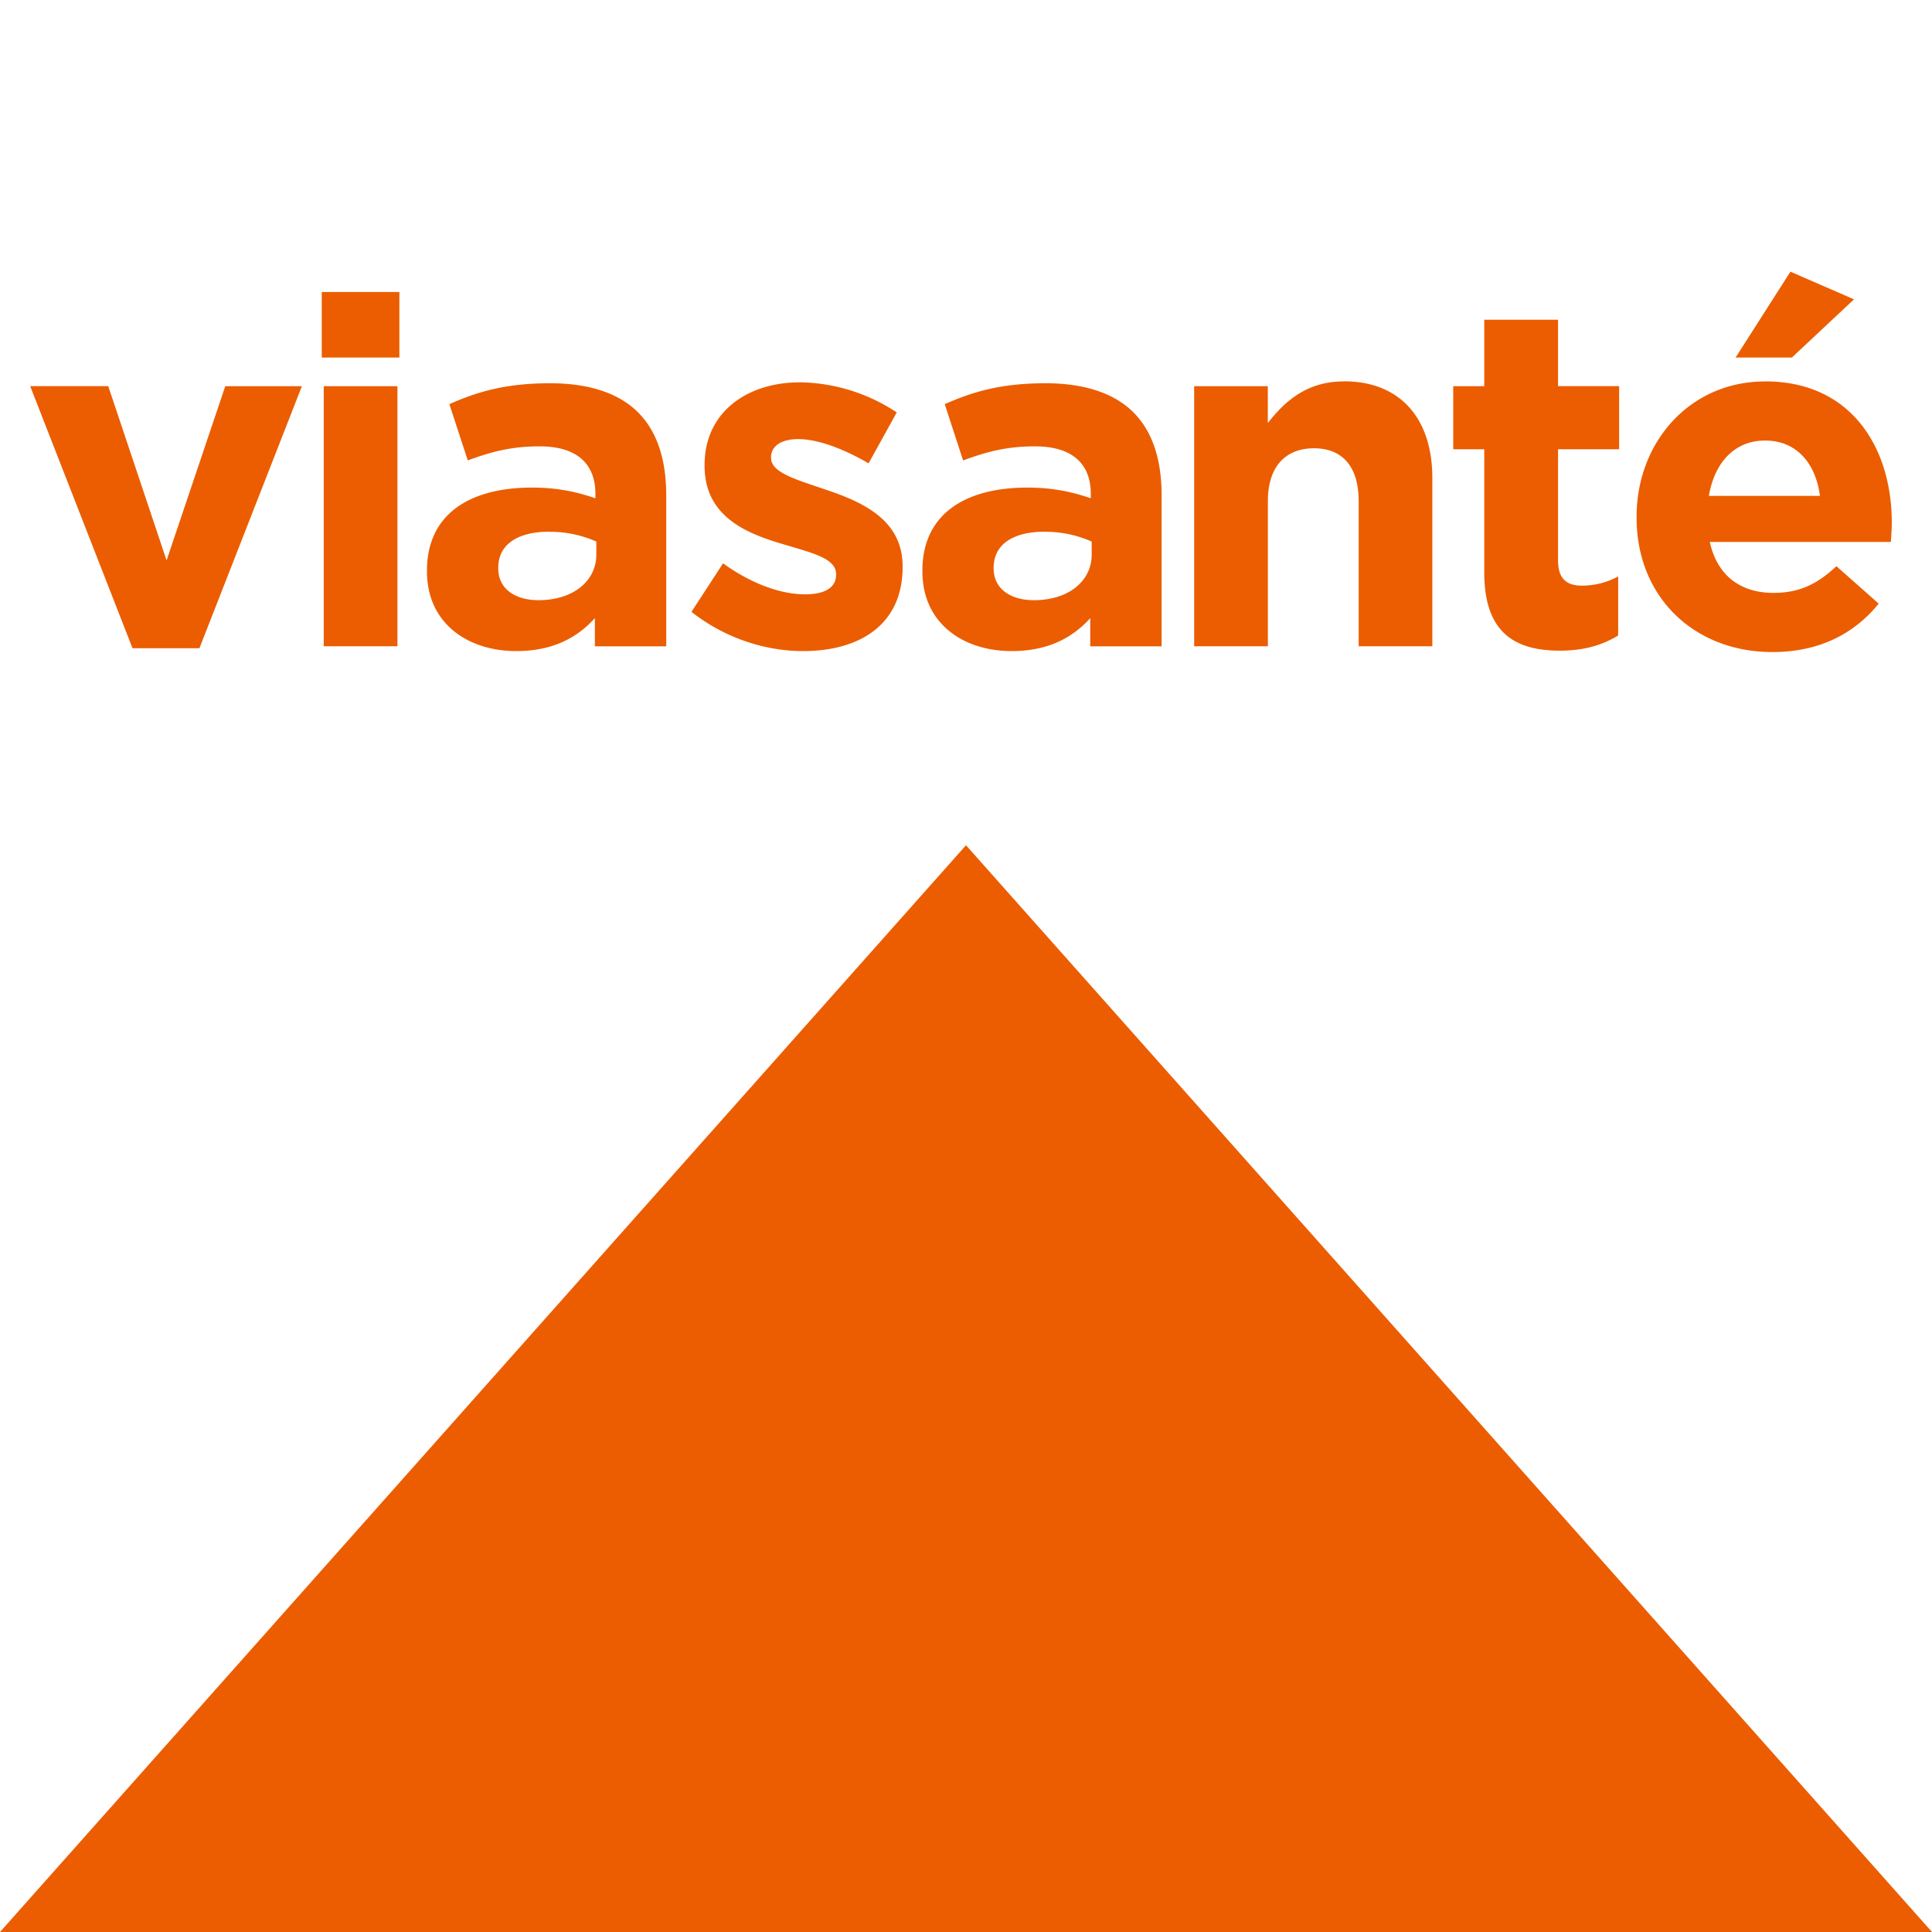 <svg xmlns="http://www.w3.org/2000/svg" width="32" height="32"><path fill="#EB5D00" d="M0 32l16-18 16 18zM29.237 6.317c1.439 0 2.097 1.116 2.097 2.338 0 .096-.008.209-.015.321H28.32c.12.555.507.844 1.053.844.41 0 .707-.128 1.044-.442l.7.62c-.403.497-.981.802-1.76.802-1.294 0-2.25-.908-2.25-2.226V8.56c0-1.23.875-2.242 2.129-2.242zm-20.123.031c.667 0 1.15.177 1.455.483.321.321.466.795.466 1.374v2.5H9.853v-.467c-.297.33-.707.546-1.301.546-.812 0-1.48-.466-1.48-1.318v-.015c0-.941.716-1.375 1.737-1.375.434 0 .747.073 1.053.177v-.072c0-.506-.314-.788-.924-.788-.467 0-.796.088-1.19.233l-.305-.932c.474-.21.94-.346 1.671-.346zm4.131-.016a2.98 2.98 0 011.608.499l-.467.844c-.425-.25-.851-.402-1.165-.402-.297 0-.45.128-.45.297v.016c0 .24.41.354.876.514.603.201 1.303.49 1.303 1.278v.016c0 .956-.716 1.39-1.649 1.39-.602 0-1.277-.2-1.848-.65l.523-.804c.466.338.956.514 1.358.514.353 0 .514-.129.514-.321v-.016c0-.265-.418-.354-.892-.498-.603-.178-1.286-.458-1.286-1.295V7.7c0-.876.708-1.367 1.575-1.367zm4.074.016c.667 0 1.15.177 1.455.483.321.321.466.795.466 1.374v2.5h-1.182v-.467c-.297.33-.707.546-1.301.546-.812 0-1.479-.466-1.479-1.318v-.015c0-.941.715-1.375 1.736-1.375.434 0 .747.073 1.053.177v-.072c0-.506-.314-.788-.925-.788-.466 0-.795.088-1.19.233l-.304-.932c.474-.21.94-.346 1.671-.346zm8.487-1.052v1.1h1.012v1.045h-1.012v1.84c0 .282.12.419.394.419.225 0 .426-.057.602-.153v.98c-.257.153-.554.25-.964.25-.747 0-1.254-.297-1.254-1.295V7.441h-.514V6.397h.514V5.296h1.222zm-24.013 1.1l.966 2.886.972-2.885H5l-1.697 4.34H2.195L.5 6.396h1.293zm4.79 0v4.308H5.362V6.397h1.22zm15.68-.08c.923 0 1.461.61 1.461 1.6v2.788h-1.22V8.301c0-.578-.274-.876-.74-.876-.467 0-.764.298-.764.876v2.403h-1.221V6.397h1.22v.61c.283-.361.644-.69 1.263-.69zM9.097 8.807c-.522 0-.844.21-.844.595v.016c0 .33.273.523.667.523.57 0 .957-.314.957-.756V8.97a1.888 1.888 0 00-.78-.162zm8.205 0c-.522 0-.844.21-.844.595v.016c0 .33.274.523.668.523.57 0 .956-.314.956-.756V8.97a1.888 1.888 0 00-.78-.162zm11.934-1.51c-.506 0-.836.361-.932.916h1.84c-.072-.547-.393-.916-.908-.916zM6.615 4.837v1.085H5.329V4.837h1.286zm23.04-.337l1.053.458-1.029.964h-.932l.908-1.422z" fill-rule="evenodd"/></svg>